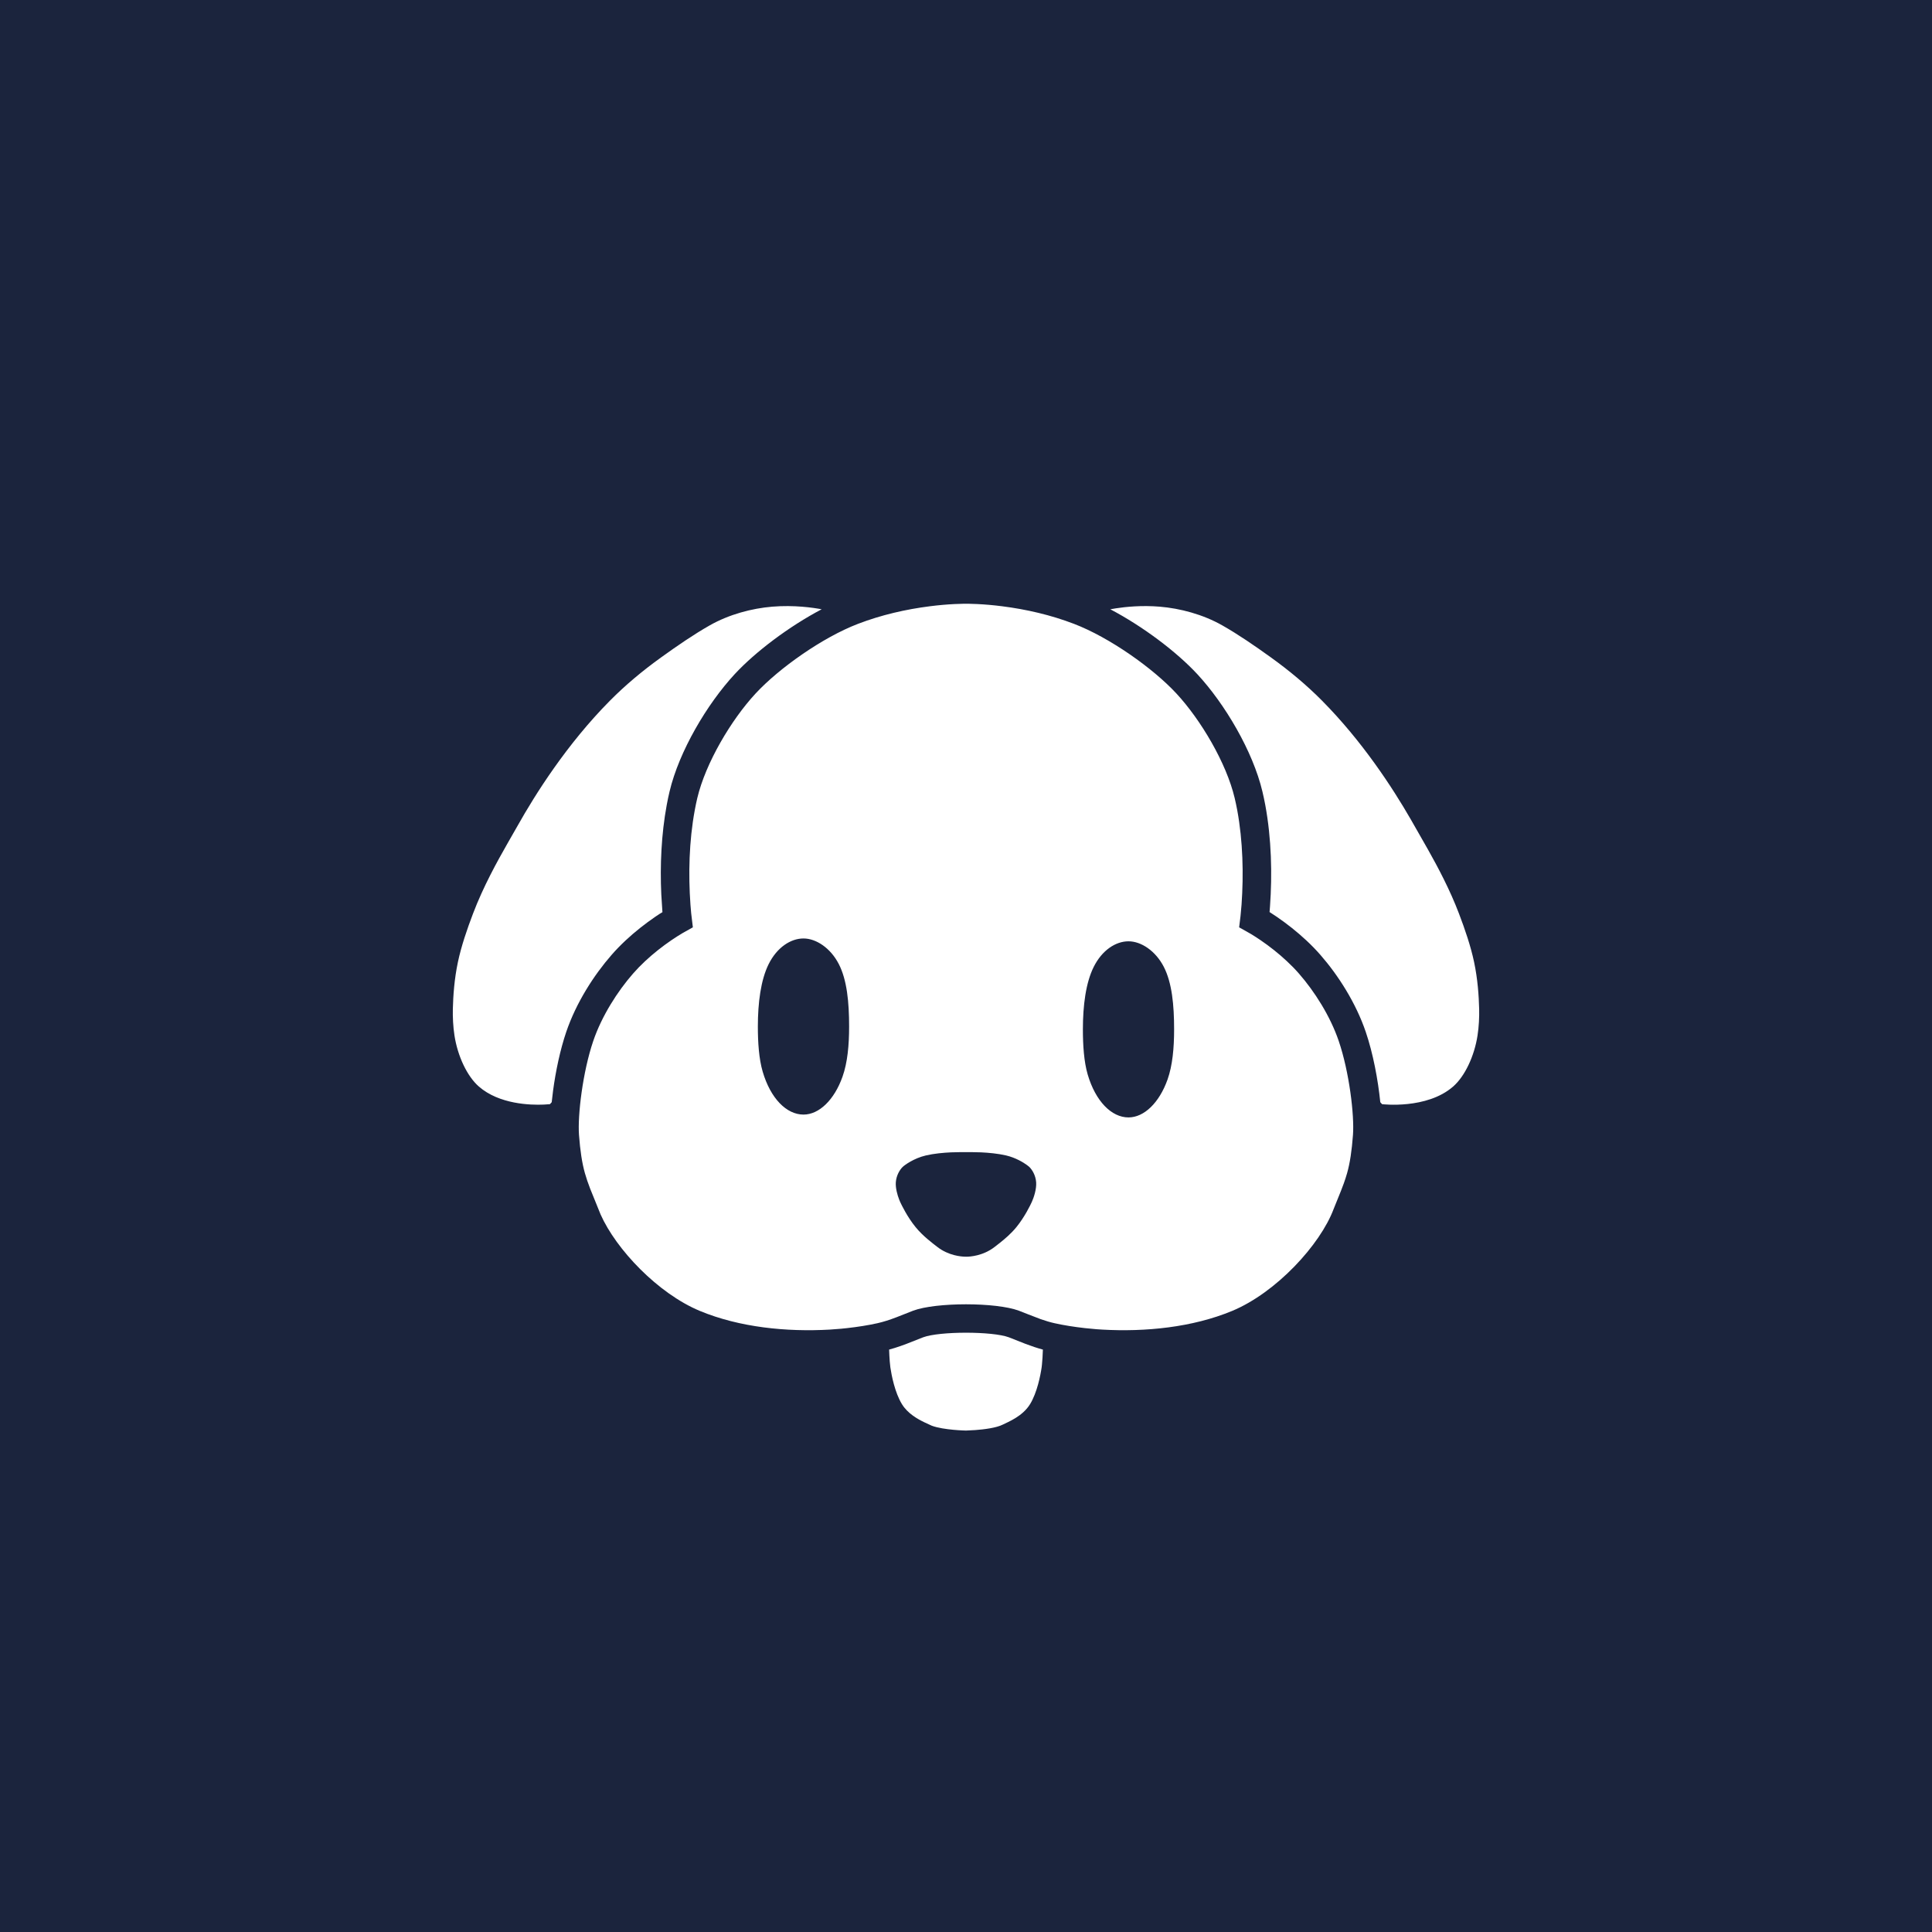 <?xml version="1.0" encoding="UTF-8"?>
<svg viewBox="0 0 64 64" version="1.1" xmlns="http://www.w3.org/2000/svg" xmlns:xlink="http://www.w3.org/1999/xlink">
    <g stroke="none" stroke-width="1" fill="none" fill-rule="evenodd">
        <rect fill="#1B243D" x="0" y="0" width="64" height="64"></rect>
        <path d="M31.901,20.001 L32.108,20.001 L32.374,20.01 C32.622,20.022 32.896,20.045 33.188,20.082 C33.997,20.184 34.81,20.372 35.575,20.665 C36.754,21.116 38.193,22.135 38.968,22.971 C39.781,23.848 40.625,25.276 40.9,26.436 C40.931,26.567 40.959,26.701 40.985,26.838 C41.174,27.863 41.199,28.964 41.128,29.966 L41.094,30.343 L41.048,30.719 L41.433,30.936 L41.476,30.962 C41.562,31.015 41.657,31.076 41.761,31.147 C42.058,31.35 42.355,31.583 42.63,31.841 C42.773,31.974 42.907,32.111 43.029,32.251 C43.541,32.836 44.064,33.653 44.347,34.484 C44.697,35.511 44.868,36.944 44.819,37.596 C44.78,38.118 44.72,38.523 44.625,38.86 C44.593,38.972 44.557,39.084 44.515,39.201 L44.421,39.449 L44.179,40.048 C43.737,41.232 42.275,42.82 40.816,43.426 C39.498,43.973 37.936,44.125 36.519,44.045 L36.321,44.032 C36.203,44.022 36.076,44.01 35.944,43.996 C35.587,43.956 35.241,43.902 34.929,43.832 C34.786,43.8 34.639,43.756 34.475,43.699 L34.02,43.524 C33.904,43.478 33.79,43.433 33.75,43.418 C32.991,43.136 31.008,43.136 30.25,43.418 L29.693,43.637 C29.46,43.726 29.261,43.789 29.071,43.832 C28.759,43.902 28.412,43.956 28.056,43.996 L27.862,44.016 L27.481,44.045 C26.064,44.125 24.501,43.973 23.184,43.426 C21.797,42.85 20.409,41.388 19.895,40.229 L19.552,39.382 C19.48,39.196 19.422,39.028 19.375,38.86 C19.28,38.523 19.219,38.118 19.18,37.596 C19.132,36.944 19.303,35.511 19.652,34.484 C19.935,33.653 20.459,32.836 20.971,32.251 C21.093,32.111 21.226,31.974 21.369,31.841 C21.645,31.583 21.942,31.35 22.239,31.147 L22.435,31.018 L22.621,30.904 L22.952,30.719 L22.896,30.25 L22.872,29.966 C22.8,28.964 22.825,27.863 23.015,26.838 C23.04,26.701 23.068,26.567 23.099,26.436 C23.374,25.276 24.219,23.848 25.032,22.971 C25.807,22.135 27.246,21.116 28.424,20.665 C29.189,20.372 30.002,20.184 30.812,20.082 C31.104,20.045 31.377,20.022 31.625,20.01 L31.901,20.001 Z M32.227,38.167 L31.773,38.167 L31.505,38.173 C31.254,38.185 30.944,38.212 30.67,38.276 C30.267,38.37 29.958,38.601 29.902,38.656 C29.803,38.753 29.691,38.94 29.675,39.166 C29.662,39.351 29.725,39.581 29.786,39.737 L29.821,39.821 C29.865,39.915 30.054,40.312 30.332,40.652 C30.569,40.944 30.888,41.18 31.05,41.306 C31.423,41.596 31.845,41.627 31.966,41.629 L32.023,41.63 C32.126,41.629 32.564,41.606 32.949,41.306 L33.121,41.172 C33.287,41.041 33.498,40.861 33.668,40.652 C33.945,40.312 34.135,39.915 34.178,39.821 C34.246,39.675 34.34,39.388 34.324,39.166 C34.308,38.94 34.197,38.753 34.097,38.656 L34.024,38.597 C33.899,38.505 33.643,38.35 33.33,38.276 C33.055,38.212 32.746,38.185 32.494,38.173 L32.227,38.167 Z M37.383,31.182 C36.956,31.182 36.505,31.479 36.231,32.029 C35.968,32.554 35.872,33.312 35.872,34.099 C35.872,34.621 35.907,35.17 36.031,35.594 C36.291,36.479 36.819,37.016 37.383,37.016 C37.901,37.016 38.403,36.529 38.676,35.762 C38.842,35.293 38.894,34.711 38.894,34.099 C38.894,33.297 38.824,32.556 38.553,32.029 C38.279,31.497 37.802,31.182 37.383,31.182 Z M26.617,31.088 C26.19,31.088 25.739,31.385 25.464,31.935 C25.202,32.46 25.105,33.218 25.105,34.005 C25.105,34.527 25.14,35.076 25.265,35.5 C25.524,36.384 26.052,36.922 26.617,36.922 C27.134,36.922 27.637,36.435 27.909,35.668 C28.076,35.199 28.128,34.616 28.128,34.005 C28.128,33.202 28.058,32.462 27.786,31.935 C27.512,31.403 27.035,31.088 26.617,31.088 Z M25.58,20.097 C26.312,20.036 26.949,20.132 27.219,20.183 C26.133,20.754 25.022,21.594 24.338,22.332 C23.423,23.32 22.496,24.886 22.18,26.22 C22.145,26.366 22.114,26.515 22.086,26.667 C21.906,27.643 21.862,28.665 21.906,29.625 L21.944,30.217 L21.84,30.28 C21.806,30.303 21.762,30.332 21.704,30.371 C21.37,30.6 21.036,30.862 20.723,31.154 C20.558,31.309 20.402,31.468 20.259,31.633 C19.673,32.303 19.086,33.218 18.758,34.182 C18.556,34.777 18.408,35.482 18.321,36.131 L18.276,36.512 L18.217,36.577 L18.012,36.591 C17.576,36.61 16.539,36.583 15.863,35.993 C15.473,35.652 15.16,34.984 15.055,34.303 C15.009,34.009 14.995,33.687 15.001,33.427 C15.012,32.982 15.049,32.436 15.17,31.864 C15.282,31.338 15.469,30.791 15.668,30.268 C16.01,29.368 16.467,28.543 16.825,27.916 L17.143,27.36 C17.732,26.311 18.777,24.651 20.208,23.208 C20.722,22.689 21.298,22.21 21.895,21.781 C22.439,21.389 22.992,21.01 23.511,20.716 C24.154,20.351 24.908,20.153 25.58,20.097 Z M38.42,20.097 C39.092,20.153 39.846,20.351 40.489,20.716 C41.008,21.01 41.561,21.389 42.105,21.781 C42.702,22.21 43.278,22.689 43.792,23.208 C45.127,24.555 46.127,26.09 46.733,27.142 L47.298,28.132 C47.633,28.727 48.028,29.468 48.332,30.268 C48.531,30.791 48.718,31.338 48.83,31.864 C48.951,32.436 48.988,32.982 48.999,33.427 C49.005,33.687 48.991,34.009 48.945,34.303 C48.84,34.984 48.527,35.652 48.137,35.993 C47.262,36.757 45.783,36.577 45.783,36.577 L45.724,36.512 C45.648,35.768 45.485,34.895 45.242,34.182 C44.914,33.218 44.327,32.303 43.741,31.633 C43.597,31.468 43.442,31.309 43.276,31.154 C42.963,30.862 42.63,30.6 42.296,30.371 L42.056,30.213 L42.07,30.033 C42.147,28.958 42.12,27.783 41.914,26.667 C41.885,26.515 41.854,26.366 41.819,26.22 C41.503,24.886 40.577,23.32 39.662,22.332 C38.977,21.594 37.867,20.754 36.78,20.183 L36.963,20.152 C37.286,20.102 37.821,20.047 38.42,20.097 Z M33.42,44.3 L33.97,44.517 C34.176,44.595 34.364,44.658 34.547,44.707 L34.534,44.979 C34.529,45.063 34.523,45.139 34.516,45.204 L34.506,45.294 C34.468,45.555 34.358,46.128 34.123,46.513 C33.872,46.923 33.385,47.107 33.223,47.19 C33.004,47.302 32.591,47.352 32.306,47.373 L32,47.389 C32,47.389 31.262,47.375 30.867,47.229 L30.626,47.118 C30.41,47.014 30.072,46.832 29.877,46.513 C29.642,46.128 29.532,45.555 29.494,45.294 L29.474,45.099 C29.465,44.985 29.458,44.851 29.453,44.707 C29.575,44.674 29.699,44.635 29.829,44.59 L30.029,44.517 C30.146,44.473 30.514,44.324 30.58,44.3 C31.126,44.097 32.874,44.097 33.42,44.3 Z" fill="#FFFFFF" fill-rule="nonzero"></path>
    </g>
</svg>